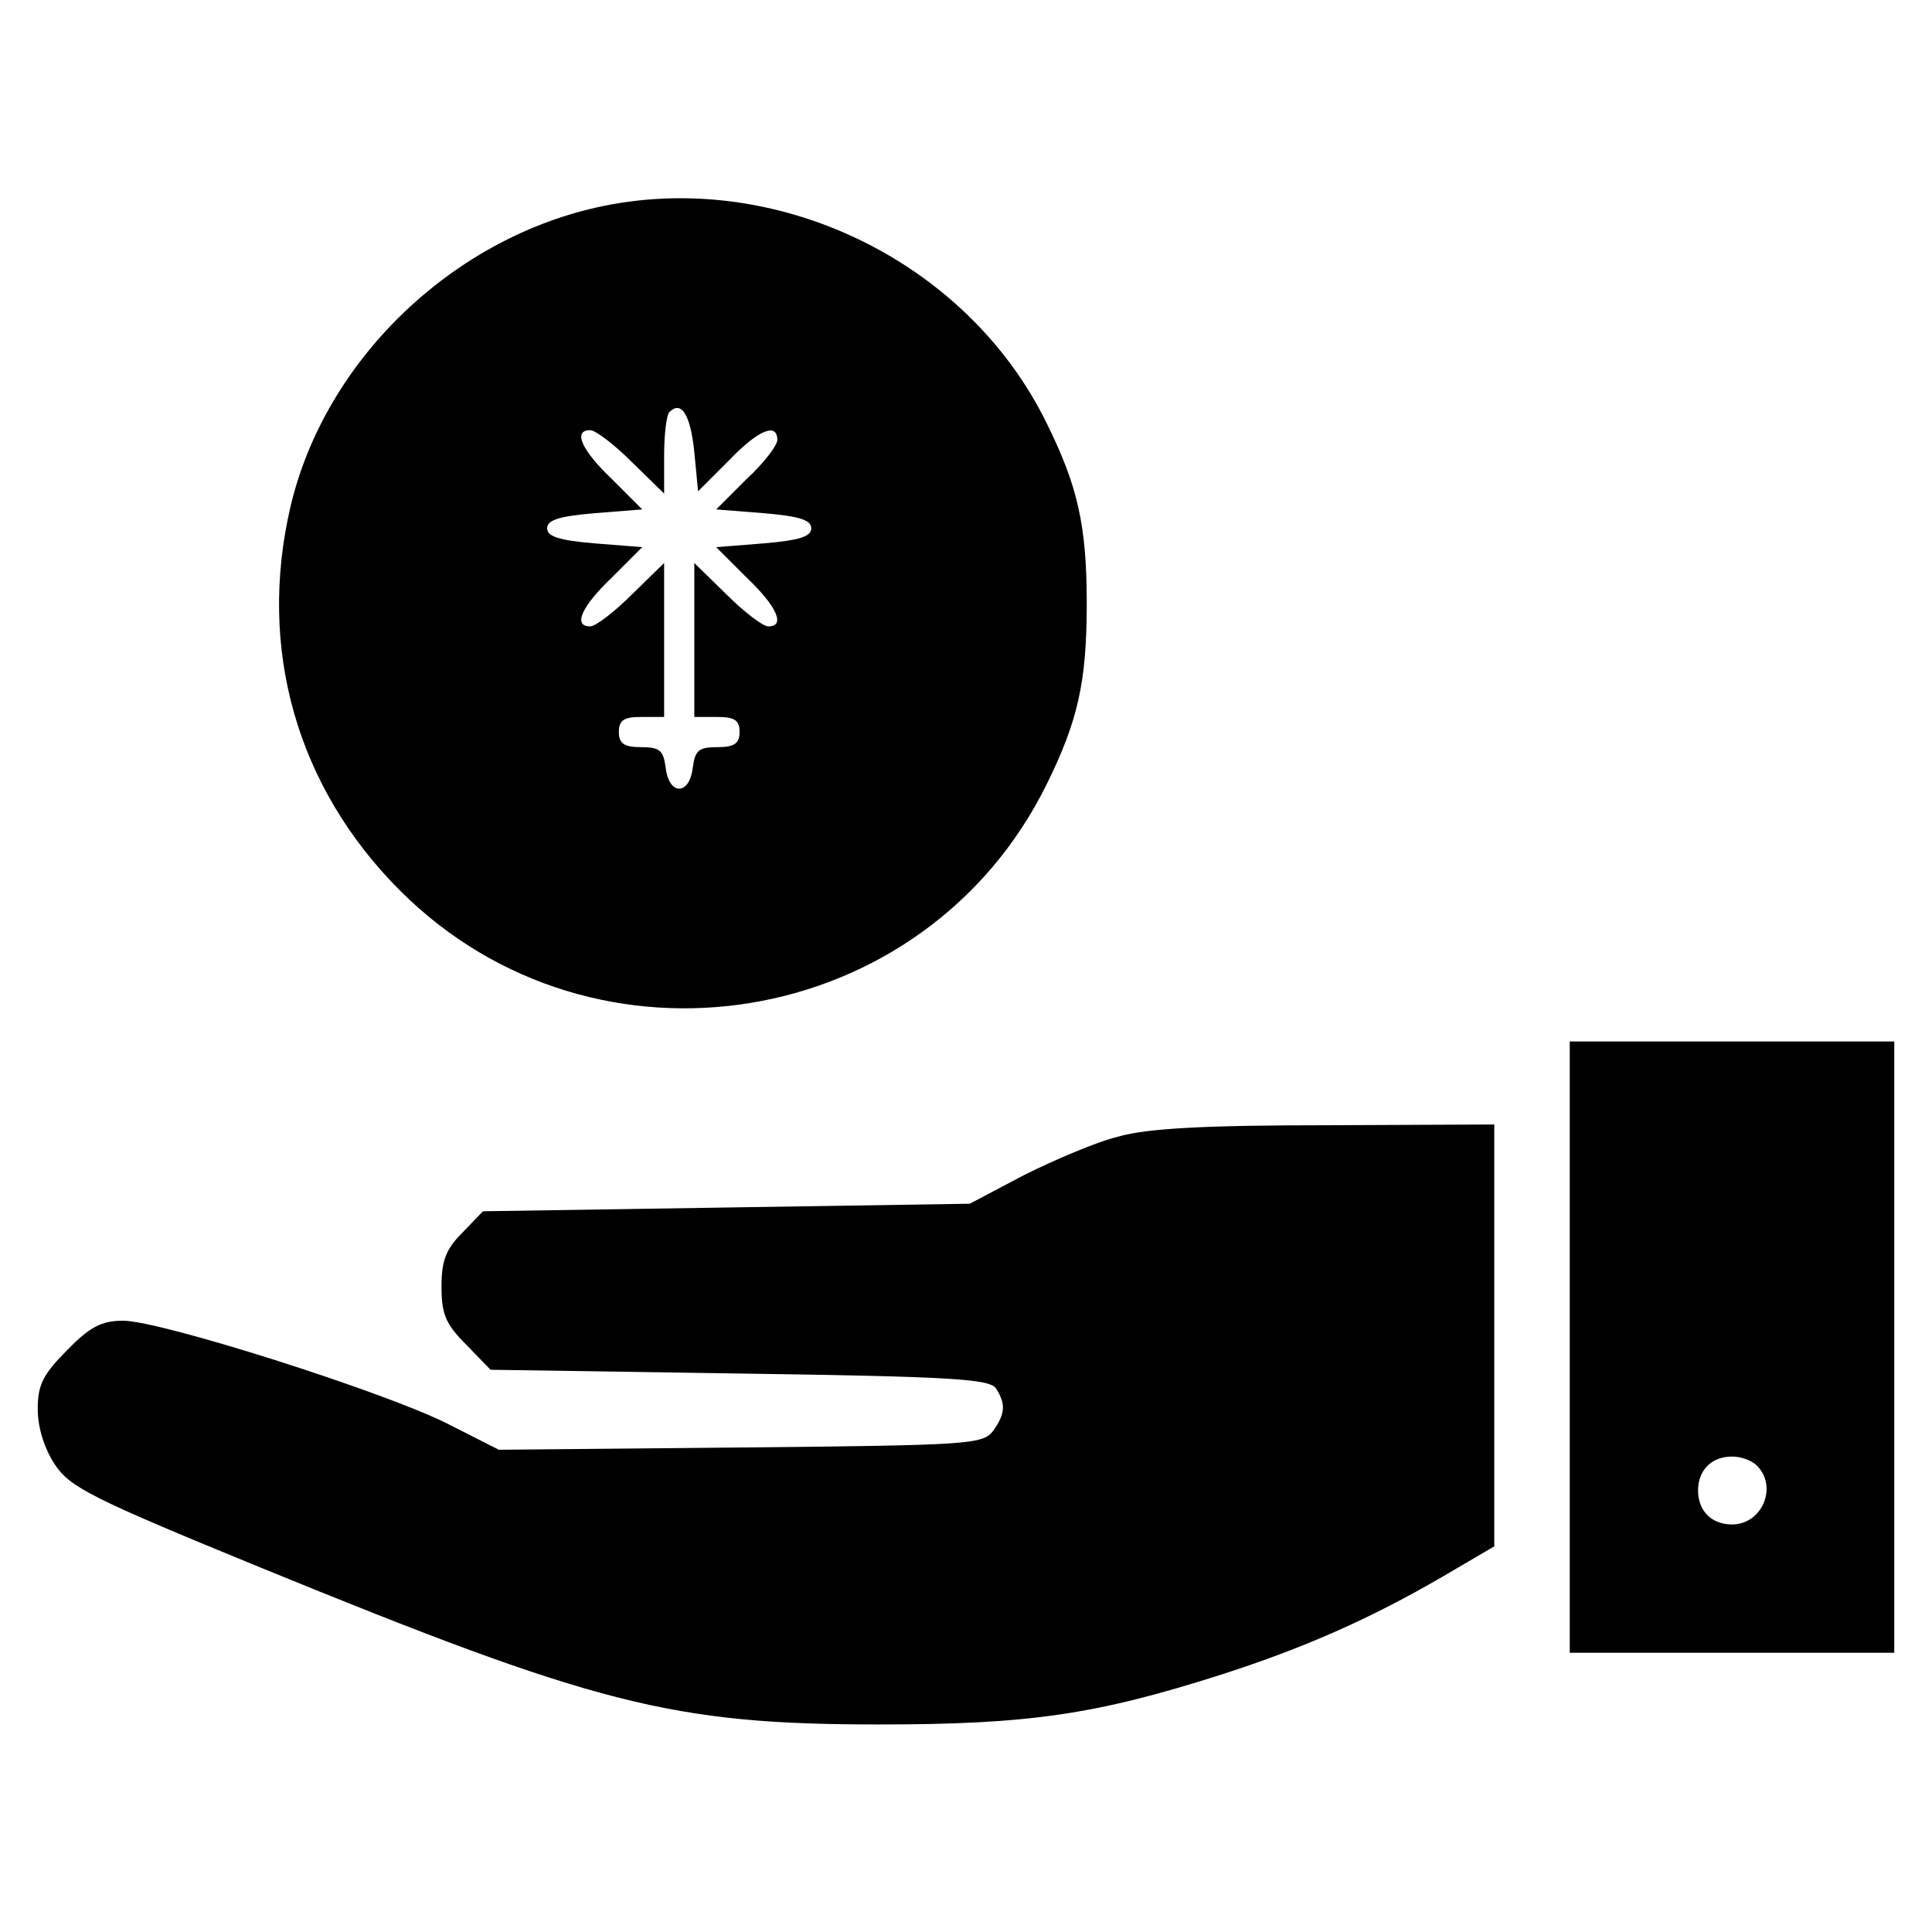 <?xml version="1.0" standalone="no"?>
<!DOCTYPE svg PUBLIC "-//W3C//DTD SVG 20010904//EN"
 "http://www.w3.org/TR/2001/REC-SVG-20010904/DTD/svg10.dtd">
<svg version="1.0" xmlns="http://www.w3.org/2000/svg"
 width="256pt" height="256pt" viewBox="0 0 256 256"
 preserveAspectRatio="xMidYMid meet">

<g transform="translate(0,256) scale(0.1,-0.1)"
fill="#000000" stroke="none">
<path d="M790 2285 c-195 -44 -360 -205 -405 -396 -44 -188 8 -372 145 -509
258 -258 696 -186 857 141 41 83 53 135 53 239 0 104 -12 156 -53 239 -106
217 -362 339 -597 286z m130 -324 l5 -52 40 40 c39 41 65 52 65 28 0 -7 -18
-31 -41 -52 l-40 -40 63 -5 c47 -4 63 -9 63 -20 0 -11 -16 -16 -63 -20 l-63
-5 40 -40 c41 -39 52 -65 29 -65 -7 0 -32 19 -55 42 l-43 42 0 -102 0 -102 30
0 c23 0 30 -4 30 -20 0 -15 -7 -20 -29 -20 -25 0 -30 -4 -33 -27 -2 -17 -9
-28 -18 -28 -9 0 -16 11 -18 28 -3 23 -8 27 -33 27 -22 0 -29 5 -29 20 0 16 7
20 30 20 l30 0 0 102 0 102 -43 -42 c-23 -23 -48 -42 -55 -42 -23 0 -12 26 29
65 l40 40 -63 5 c-47 4 -63 9 -63 20 0 11 16 16 63 20 l63 5 -40 40 c-41 39
-52 65 -29 65 7 0 32 -19 55 -42 l43 -42 0 50 c0 28 3 54 7 58 16 16 28 -4 33
-53z"/>
<path d="M2080 775 l0 -405 215 0 215 0 0 405 0 405 -215 0 -215 0 0 -405z
m248 -157 c28 -28 7 -78 -33 -78 -27 0 -45 18 -45 45 0 27 18 45 45 45 12 0
26 -5 33 -12z"/>
<path d="M1482 1054 c-29 -7 -85 -31 -125 -51 l-72 -38 -322 -5 -323 -5 -27
-28 c-22 -22 -28 -37 -28 -72 0 -37 6 -50 33 -77 l32 -33 331 -5 c278 -4 331
-7 339 -20 13 -21 12 -33 -4 -56 -14 -18 -31 -19 -335 -22 l-320 -3 -69 35
c-84 42 -379 136 -429 136 -28 0 -44 -8 -74 -39 -32 -32 -39 -46 -39 -78 0
-25 9 -53 23 -74 20 -30 50 -45 272 -136 445 -182 545 -208 820 -208 198 0
287 13 453 66 112 36 199 75 292 129 l70 41 0 279 0 280 -222 -1 c-159 0 -238
-4 -276 -15z"/>
</g>
</svg>
